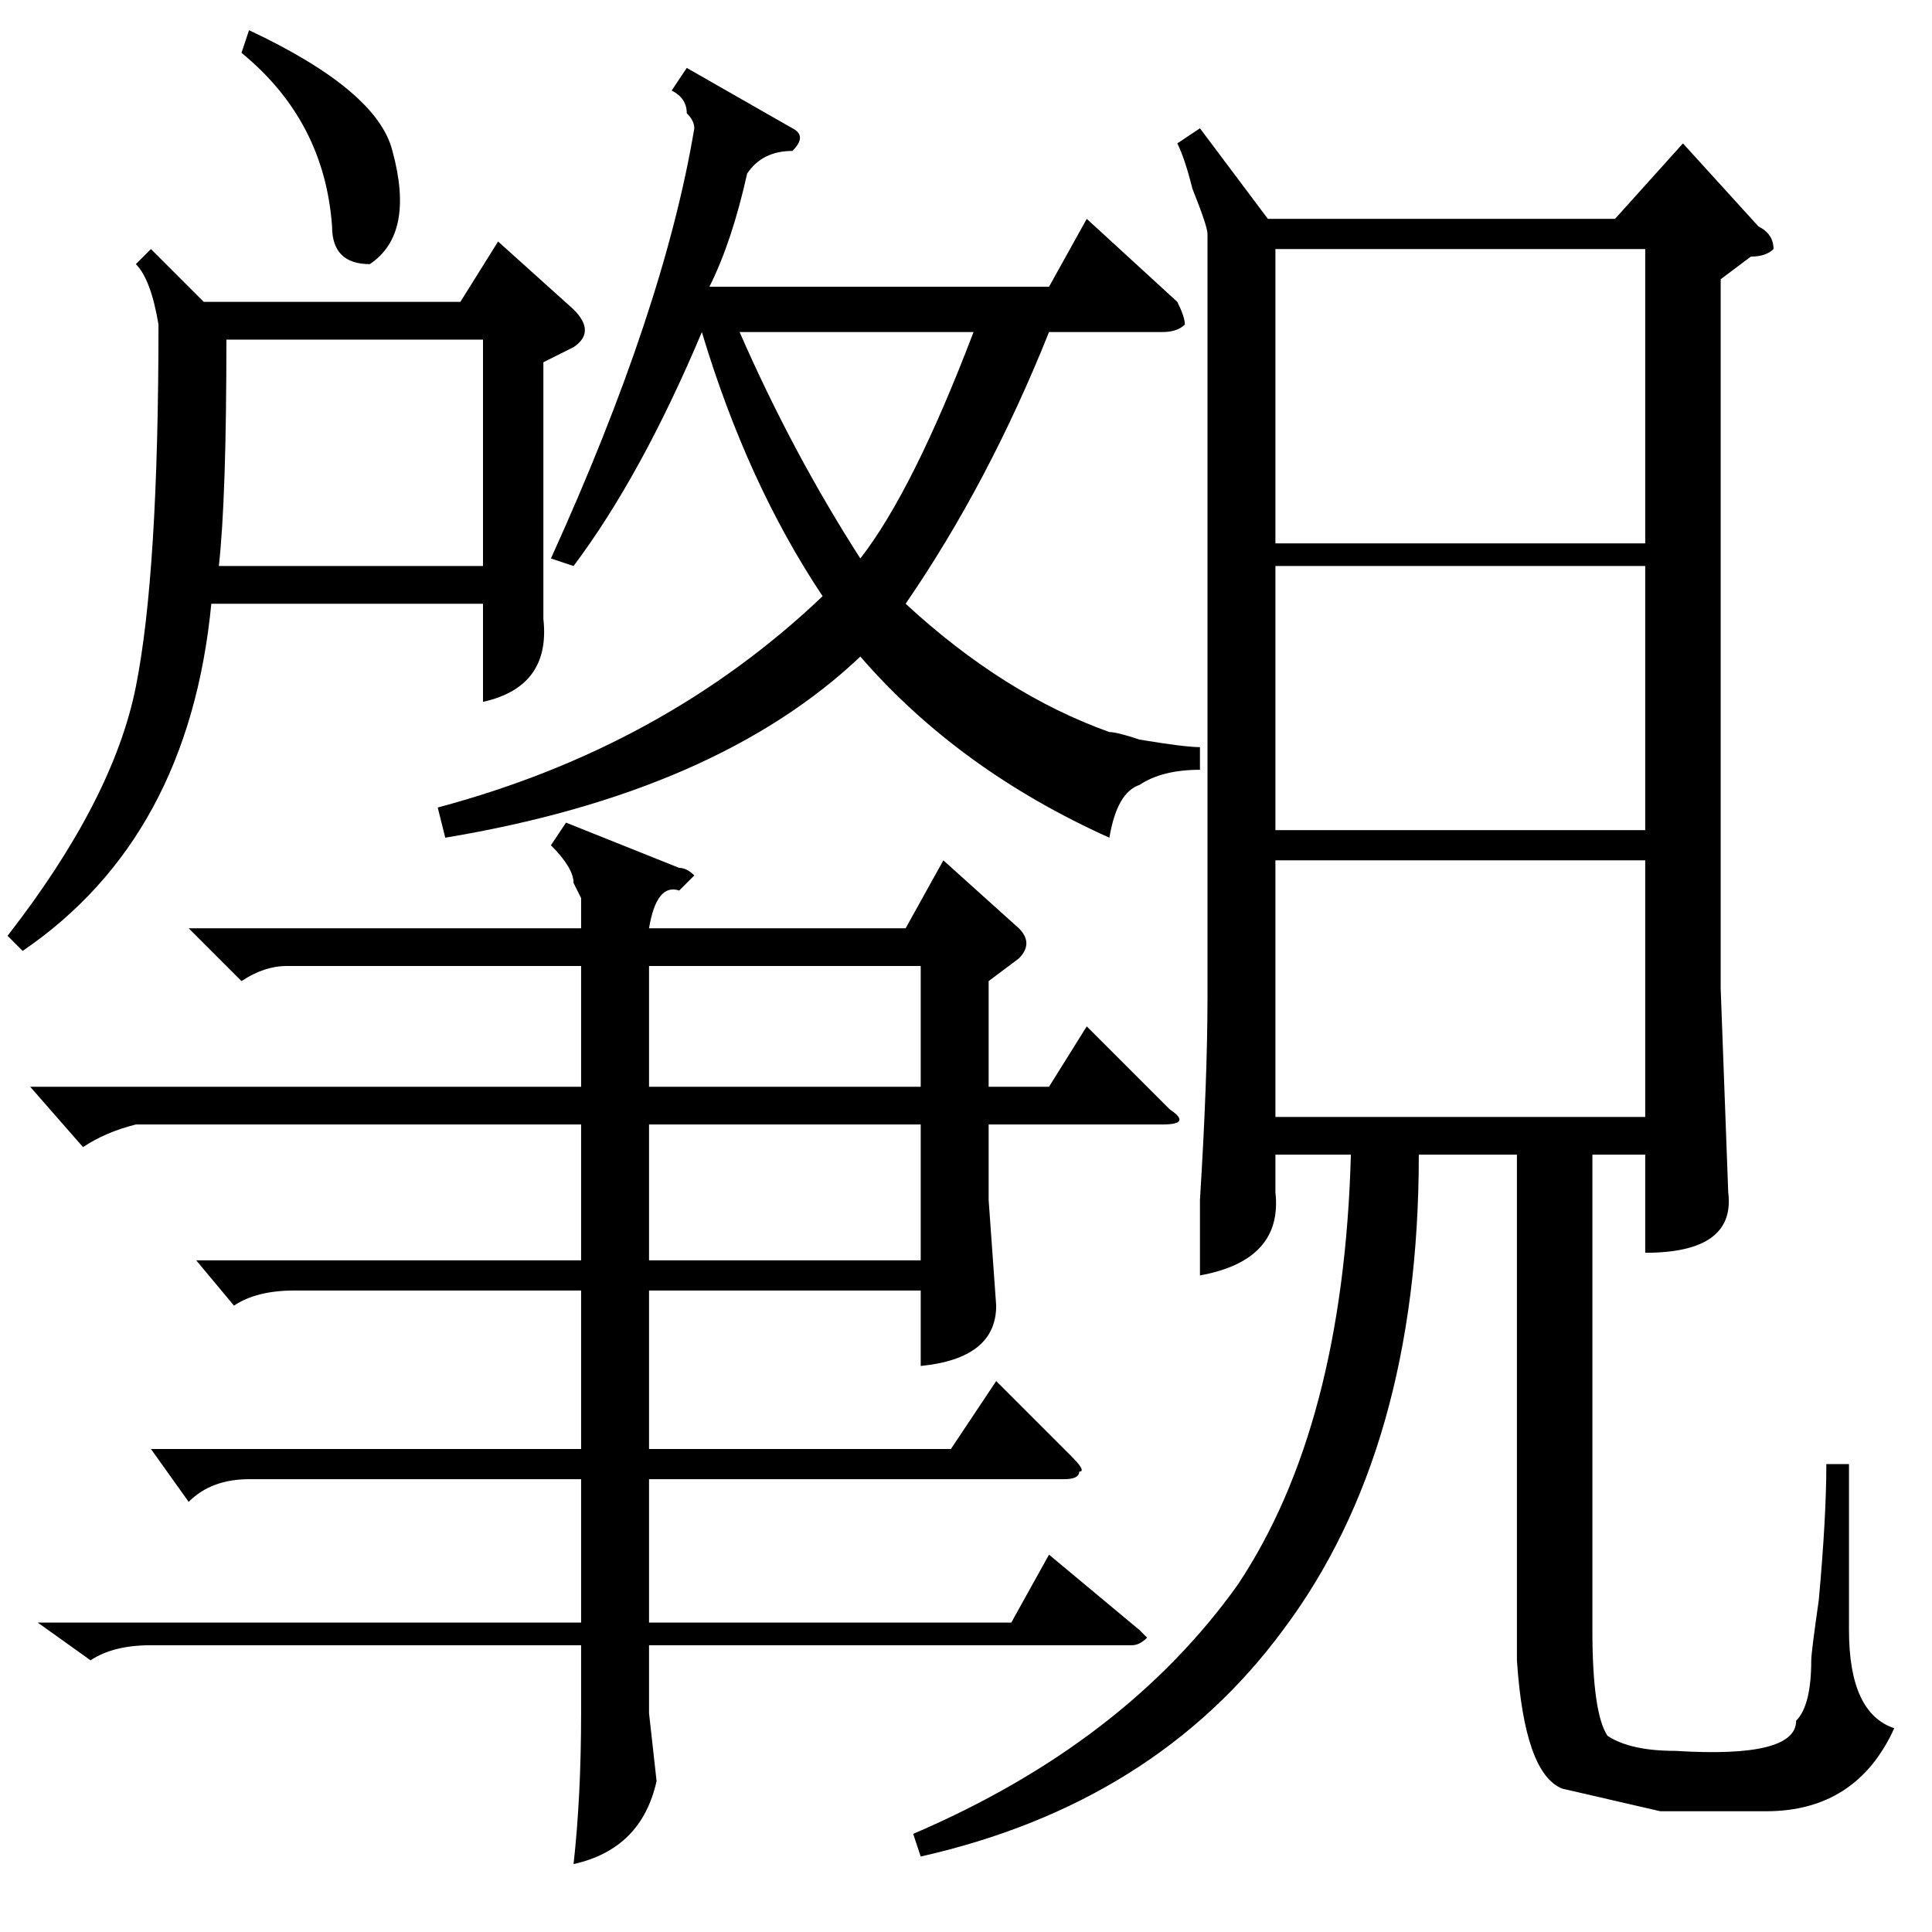 <?xml version="1.0" standalone="no"?>
<!DOCTYPE svg PUBLIC "-//W3C//DTD SVG 1.1//EN" "http://www.w3.org/Graphics/SVG/1.1/DTD/svg11.dtd" >
<svg xmlns="http://www.w3.org/2000/svg" xmlns:xlink="http://www.w3.org/1999/xlink" version="1.1" viewBox="0 -52 256 256">
  <g transform="matrix(1 0 0 -1 0 204)">
   <path fill="currentColor"
d="M4 112h73v16h-39q-3 0 -6 -2l-7 7h52v4l-1 2q0 2 -3 5l2 3l15 -6q1 0 2 -1l-2 -2q-3 1 -4 -5h34l5 9l10 -9q2 -2 0 -4l-4 -3v-14h8l5 8l11 -11q3 -2 -1 -2h-23v-10l1 -14q0 -7 -10 -8v10h-36v-21h40l6 9l10 -10q2 -2 1 -2q0 -1 -2 -1h-55v-19h48l5 9l12 -10l1 -1
q-1 -1 -2 -1h-64v-9l1 -9q-2 -9 -11 -11q1 9 1 20v9h-57q-5 0 -8 -2l-7 5h72v19h-44q-5 0 -8 -3l-5 7h57v21h-38q-5 0 -8 -2l-5 6h51v18h-59q-4 -1 -7 -3zM91 247l14 -8q2 -1 0 -3q-4 0 -6 -3q-2 -9 -5 -15h45l5 9l12 -11q1 -2 1 -3q-1 -1 -3 -1h-15q-8 -20 -19 -36
q13 -12 27 -17q1 0 4 -1q6 -1 8 -1v-3q-5 0 -8 -2q-3 -1 -4 -7q-20 9 -33 24q-19 -18 -55 -24l-1 4q30 8 51 28q-10 15 -16 35q-8 -19 -17 -31l-3 1q15 33 19 57q0 1 -1 2q0 2 -2 3zM29 181h35v30h-34q0 -21 -1 -30zM122 107h-36v-18h36v18zM86 112h36v16h-36v-16zM114 182
q7 9 15 30h-31q7 -16 16 -30zM32 249l1 3q17 -8 19 -16q3 -11 -3 -15q-5 0 -5 5q-1 14 -12 23zM20 223l7 -7h34l5 8l10 -9q3 -3 0 -5l-4 -2v-26v-8q1 -9 -8 -11v13h-36q-3 -31 -25 -46l-2 2q14 18 17 33t3 48q-1 6 -3 8zM159 239l9 -12h46l9 10l10 -11q2 -1 2 -3
q-1 -1 -3 -1l-4 -3v-94l1 -27q1 -8 -11 -8v13h-7v-63q0 -11 2 -14q3 -2 9 -2q16 -1 16 4q2 2 2 8q0 1 1 8q1 11 1 18h3v-22q0 -11 6 -13q-5 -11 -17 -11h-14t-13 3q-5 2 -6 17v67h-13q0 -39 -18 -63q-17 -23 -48 -30l-1 3q28 12 43 33q14 21 15 57h-10v-5q1 -9 -10 -11v10
q1 16 1 27v101q0 1 -2 6q-1 4 -2 6zM169 184h49v39h-49v-39zM218 142h-49v-34h49v34zM218 181h-49v-35h49v35z" />
  </g>

</svg>
